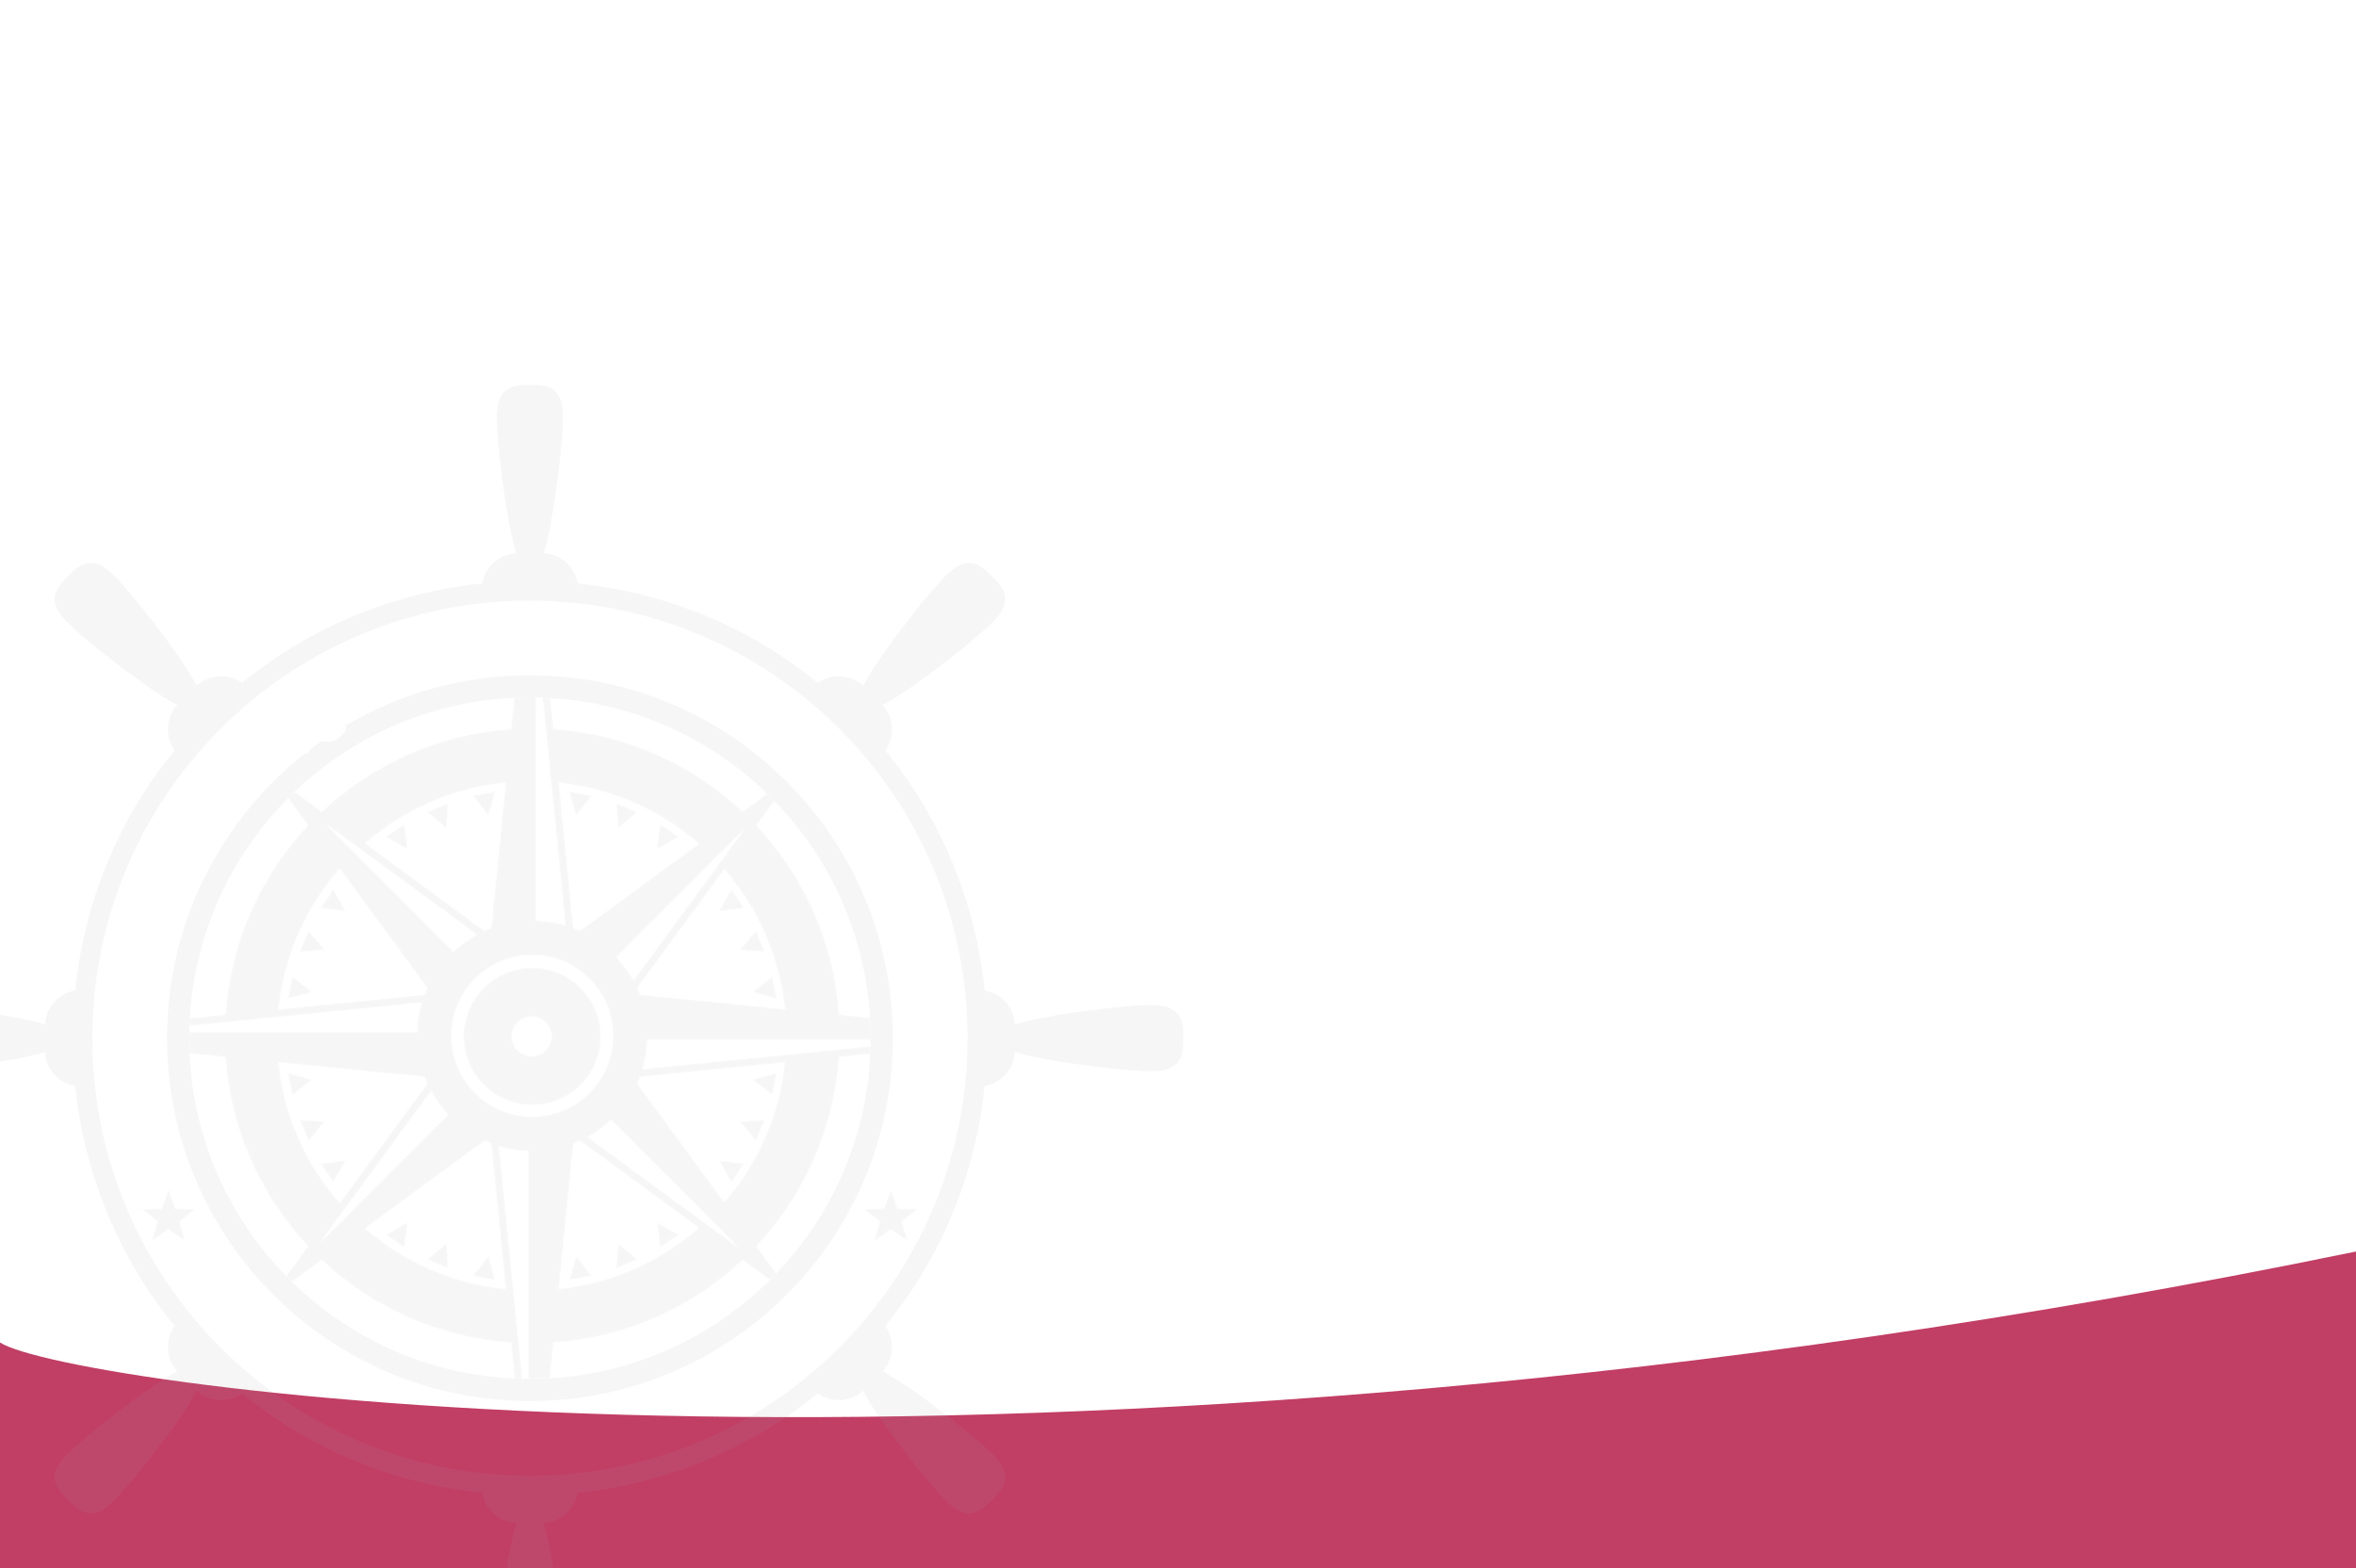 <svg width="1280" height="852" viewBox="0 0 1280 852" fill="none" xmlns="http://www.w3.org/2000/svg">
<path d="M1280 852H0V729.425C34.4 752.472 551.5 829.97 1280 680V852Z" fill="#C13E65"/>
<g clip-path="url(#clip0_73_467)">
<mask id="mask0_73_467" style="mask-type:luminance" maskUnits="userSpaceOnUse" x="309" y="429" width="13" height="15">
<path d="M312.958 443.287L309.309 429.996L321.401 432.393L312.958 443.287Z" fill="white"/>
</mask>
<g mask="url(#mask0_73_467)">
<path d="M312.958 443.287L309.309 429.996L321.401 432.393L312.958 443.287Z" fill="#A7A7A7" fill-opacity="0.1"/>
</g>
<mask id="mask1_73_467" style="mask-type:luminance" maskUnits="userSpaceOnUse" x="334" y="436" width="13" height="15">
<path d="M335.811 450.22L334.84 436.474L346.223 441.197L335.811 450.22Z" fill="white"/>
</mask>
<g mask="url(#mask1_73_467)">
<path d="M335.811 450.22L334.84 436.474L346.223 441.197L335.811 450.22Z" fill="#A7A7A7" fill-opacity="0.1"/>
</g>
<mask id="mask2_73_467" style="mask-type:luminance" maskUnits="userSpaceOnUse" x="356" y="447" width="13" height="15">
<path d="M356.87 461.48L358.602 447.808L368.855 454.659L356.87 461.48Z" fill="white"/>
</mask>
<g mask="url(#mask2_73_467)">
<path d="M356.87 461.48L358.602 447.808L368.855 454.659L356.87 461.48Z" fill="#A7A7A7" fill-opacity="0.1"/>
</g>
<mask id="mask3_73_467" style="mask-type:luminance" maskUnits="userSpaceOnUse" x="390" y="483" width="15" height="13">
<path d="M390.515 495.123L397.343 483.135L404.179 493.385L390.515 495.123Z" fill="white"/>
</mask>
<g mask="url(#mask3_73_467)">
<path d="M390.515 495.123L397.343 483.135L404.179 493.385L390.515 495.123Z" fill="#A7A7A7" fill-opacity="0.1"/>
</g>
<mask id="mask4_73_467" style="mask-type:luminance" maskUnits="userSpaceOnUse" x="401" y="505" width="15" height="13">
<path d="M415.499 517.15L401.75 516.168L410.776 505.762L415.499 517.15Z" fill="white"/>
</mask>
<g mask="url(#mask4_73_467)">
<path d="M415.499 517.15L401.75 516.168L410.776 505.762L415.499 517.15Z" fill="#A7A7A7" fill-opacity="0.1"/>
</g>
<mask id="mask5_73_467" style="mask-type:luminance" maskUnits="userSpaceOnUse" x="408" y="530" width="14" height="13">
<path d="M421.999 542.676L408.719 539.038L419.597 530.583L421.999 542.676Z" fill="white"/>
</mask>
<g mask="url(#mask5_73_467)">
<path d="M421.999 542.676L408.719 539.038L419.597 530.583L421.999 542.676Z" fill="#A7A7A7" fill-opacity="0.1"/>
</g>
<mask id="mask6_73_467" style="mask-type:luminance" maskUnits="userSpaceOnUse" x="408" y="582" width="14" height="14">
<path d="M419.597 595.026L408.719 586.591L421.999 582.947L419.597 595.026Z" fill="white"/>
</mask>
<g mask="url(#mask6_73_467)">
<path d="M419.597 595.026L408.719 586.591L421.999 582.947L419.597 595.026Z" fill="#A7A7A7" fill-opacity="0.1"/>
</g>
<mask id="mask7_73_467" style="mask-type:luminance" maskUnits="userSpaceOnUse" x="401" y="608" width="15" height="12">
<path d="M410.776 619.85L401.75 609.433L415.499 608.456L410.776 619.85Z" fill="white"/>
</mask>
<g mask="url(#mask7_73_467)">
<path d="M410.776 619.85L401.75 609.433L415.499 608.456L410.776 619.85Z" fill="#A7A7A7" fill-opacity="0.1"/>
</g>
<mask id="mask8_73_467" style="mask-type:luminance" maskUnits="userSpaceOnUse" x="390" y="630" width="15" height="13">
<path d="M397.343 642.482L390.515 630.511L404.179 632.23L397.343 642.482Z" fill="white"/>
</mask>
<g mask="url(#mask8_73_467)">
<path d="M397.343 642.482L390.515 630.511L404.179 632.23L397.343 642.482Z" fill="#A7A7A7" fill-opacity="0.1"/>
</g>
<mask id="mask9_73_467" style="mask-type:luminance" maskUnits="userSpaceOnUse" x="356" y="664" width="13" height="14">
<path d="M358.602 677.797L356.87 664.128L368.855 670.959L358.602 677.797Z" fill="white"/>
</mask>
<g mask="url(#mask9_73_467)">
<path d="M358.602 677.797L356.87 664.128L368.855 670.959L358.602 677.797Z" fill="#A7A7A7" fill-opacity="0.1"/>
</g>
<mask id="mask10_73_467" style="mask-type:luminance" maskUnits="userSpaceOnUse" x="334" y="675" width="13" height="15">
<path d="M334.84 689.135L335.811 675.412L346.223 684.426L334.84 689.135Z" fill="white"/>
</mask>
<g mask="url(#mask10_73_467)">
<path d="M334.84 689.135L335.811 675.412L346.223 684.426L334.84 689.135Z" fill="#A7A7A7" fill-opacity="0.1"/>
</g>
<mask id="mask11_73_467" style="mask-type:luminance" maskUnits="userSpaceOnUse" x="309" y="682" width="13" height="14">
<path d="M309.309 695.61L312.958 682.341L321.401 693.213L309.309 695.61Z" fill="white"/>
</mask>
<g mask="url(#mask11_73_467)">
<path d="M309.309 695.61L312.958 682.341L321.401 693.213L309.309 695.61Z" fill="#A7A7A7" fill-opacity="0.1"/>
</g>
<mask id="mask12_73_467" style="mask-type:luminance" maskUnits="userSpaceOnUse" x="256" y="682" width="14" height="14">
<path d="M269.046 695.61L256.968 693.213L265.403 682.341L269.046 695.61Z" fill="white"/>
</mask>
<g mask="url(#mask12_73_467)">
<path d="M269.046 695.61L256.968 693.213L265.403 682.341L269.046 695.61Z" fill="#A7A7A7" fill-opacity="0.1"/>
</g>
<mask id="mask13_73_467" style="mask-type:luminance" maskUnits="userSpaceOnUse" x="232" y="675" width="12" height="15">
<path d="M243.518 689.135L232.132 684.426L242.541 675.412L243.518 689.135Z" fill="white"/>
</mask>
<g mask="url(#mask13_73_467)">
<path d="M243.518 689.135L232.132 684.426L242.541 675.412L243.518 689.135Z" fill="#A7A7A7" fill-opacity="0.1"/>
</g>
<mask id="mask14_73_467" style="mask-type:luminance" maskUnits="userSpaceOnUse" x="209" y="664" width="13" height="14">
<path d="M219.772 677.797L209.517 670.959L221.491 664.128L219.772 677.797Z" fill="white"/>
</mask>
<g mask="url(#mask14_73_467)">
<path d="M219.772 677.797L209.517 670.959L221.491 664.128L219.772 677.797Z" fill="#A7A7A7" fill-opacity="0.1"/>
</g>
<mask id="mask15_73_467" style="mask-type:luminance" maskUnits="userSpaceOnUse" x="174" y="630" width="14" height="13">
<path d="M181.026 642.482L174.185 632.23L187.851 630.511L181.026 642.482Z" fill="white"/>
</mask>
<g mask="url(#mask15_73_467)">
<path d="M181.026 642.482L174.185 632.23L187.851 630.511L181.026 642.482Z" fill="#A7A7A7" fill-opacity="0.1"/>
</g>
<mask id="mask16_73_467" style="mask-type:luminance" maskUnits="userSpaceOnUse" x="162" y="608" width="15" height="12">
<path d="M167.565 619.85L162.862 608.456L176.59 609.433L167.565 619.85Z" fill="white"/>
</mask>
<g mask="url(#mask16_73_467)">
<path d="M167.565 619.85L162.862 608.456L176.59 609.433L167.565 619.85Z" fill="#A7A7A7" fill-opacity="0.1"/>
</g>
<mask id="mask17_73_467" style="mask-type:luminance" maskUnits="userSpaceOnUse" x="156" y="582" width="14" height="14">
<path d="M158.786 595.026L156.384 582.947L169.664 586.591L158.786 595.026Z" fill="white"/>
</mask>
<g mask="url(#mask17_73_467)">
<path d="M158.786 595.026L156.384 582.947L169.664 586.591L158.786 595.026Z" fill="#A7A7A7" fill-opacity="0.1"/>
</g>
<mask id="mask18_73_467" style="mask-type:luminance" maskUnits="userSpaceOnUse" x="156" y="530" width="14" height="13">
<path d="M156.384 542.676L158.786 530.583L169.664 539.038L156.384 542.676Z" fill="white"/>
</mask>
<g mask="url(#mask18_73_467)">
<path d="M156.384 542.676L158.786 530.583L169.664 539.038L156.384 542.676Z" fill="#A7A7A7" fill-opacity="0.1"/>
</g>
<mask id="mask19_73_467" style="mask-type:luminance" maskUnits="userSpaceOnUse" x="162" y="505" width="15" height="13">
<path d="M162.862 517.156L167.565 505.767L176.59 516.179L162.862 517.156Z" fill="white"/>
</mask>
<g mask="url(#mask19_73_467)">
<path d="M162.862 517.156L167.565 505.767L176.59 516.179L162.862 517.156Z" fill="#A7A7A7" fill-opacity="0.1"/>
</g>
<mask id="mask20_73_467" style="mask-type:luminance" maskUnits="userSpaceOnUse" x="174" y="483" width="14" height="13">
<path d="M187.851 495.123L174.185 493.385L181.026 483.135L187.851 495.123Z" fill="white"/>
</mask>
<g mask="url(#mask20_73_467)">
<path d="M187.851 495.123L174.185 493.385L181.026 483.135L187.851 495.123Z" fill="#A7A7A7" fill-opacity="0.1"/>
</g>
<mask id="mask21_73_467" style="mask-type:luminance" maskUnits="userSpaceOnUse" x="209" y="447" width="13" height="15">
<path d="M221.491 461.48L209.517 454.659L219.772 447.808L221.491 461.48Z" fill="white"/>
</mask>
<g mask="url(#mask21_73_467)">
<path d="M221.491 461.48L209.517 454.659L219.772 447.808L221.491 461.48Z" fill="#A7A7A7" fill-opacity="0.1"/>
</g>
<mask id="mask22_73_467" style="mask-type:luminance" maskUnits="userSpaceOnUse" x="232" y="436" width="12" height="15">
<path d="M242.541 450.22L232.132 441.197L243.518 436.474L242.541 450.22Z" fill="white"/>
</mask>
<g mask="url(#mask22_73_467)">
<path d="M242.541 450.22L232.132 441.197L243.518 436.474L242.541 450.22Z" fill="#A7A7A7" fill-opacity="0.1"/>
</g>
<mask id="mask23_73_467" style="mask-type:luminance" maskUnits="userSpaceOnUse" x="256" y="429" width="14" height="15">
<path d="M265.403 443.287L256.968 432.393L269.046 429.996L265.403 443.287Z" fill="white"/>
</mask>
<g mask="url(#mask23_73_467)">
<path d="M265.403 443.287L256.968 432.393L269.046 429.996L265.403 443.287Z" fill="#A7A7A7" fill-opacity="0.1"/>
</g>
<mask id="mask24_73_467" style="mask-type:luminance" maskUnits="userSpaceOnUse" x="102" y="378" width="372" height="372">
<path d="M287.915 749.198C287.642 749.198 287.361 749.195 287.086 749.195V625.442C281.57 625.257 276.231 624.371 271.167 622.849L283.794 749.152C282.391 749.121 280.98 749.076 279.585 749.013L277.634 729.5C237.971 726.799 202.116 710.276 174.855 684.693L158.647 696.581C157.554 695.513 156.472 694.431 155.407 693.341L167.326 677.087C141.738 649.832 125.195 614.002 122.48 574.347L102.992 572.399C102.87 569.647 102.81 566.87 102.81 564.087C102.81 562.956 102.819 561.832 102.838 560.707H226.543C226.733 555.189 227.622 549.852 229.139 544.783L102.927 557.407C102.978 555.998 103.043 554.598 103.125 553.195L122.494 551.255C125.195 511.598 141.707 475.748 167.292 448.479L156.489 433.736C157.693 432.521 158.914 431.325 160.152 430.144L174.895 440.953C202.156 415.37 237.979 398.818 277.634 396.112L279.327 379.171C282.173 379.044 285.038 378.975 287.915 378.975C289.031 378.975 290.153 378.987 291.266 379.007V500.187C296.801 500.368 302.126 501.263 307.193 502.782L294.822 379.103C296.233 379.154 297.647 379.222 299.048 379.305L300.729 396.112C340.381 398.818 376.236 415.336 403.502 440.93L416.776 431.197C418.134 432.515 419.469 433.85 420.787 435.207L411.031 448.518C436.617 475.785 453.165 511.601 455.875 551.255L472.69 552.94C472.909 556.629 473.02 560.343 473.02 564.087C473.02 564.354 473.02 564.629 473.017 564.896H351.795C351.613 570.417 350.724 575.75 349.21 580.823L472.969 568.443C472.937 569.852 472.889 571.258 472.824 572.658L455.866 574.353C453.16 614.002 436.608 649.818 411.031 677.087L421.857 691.855C420.676 693.094 419.48 694.312 418.265 695.516L403.474 684.67C376.216 710.258 340.381 726.799 300.729 729.505L298.792 748.883C295.194 749.09 291.567 749.198 287.915 749.198ZM263.247 619.873L198.427 667.414C219.321 685.491 245.69 697.388 274.72 700.353L266.817 621.375C265.61 620.915 264.42 620.409 263.247 619.873ZM315.102 619.867C313.943 620.404 312.756 620.904 311.544 621.364L303.646 700.324C332.562 697.246 358.79 685.247 379.581 667.142L315.102 619.867ZM331.989 608.572C328.177 612.134 323.935 615.241 319.314 617.774L401.327 677.908L367.647 644.234L331.989 608.572ZM234.211 592.952L174.085 674.94L243.409 605.616C239.842 601.805 236.753 597.556 234.211 592.952ZM151.334 577.233C154.35 606.309 166.378 632.695 184.562 653.575L232.121 588.738C231.584 587.568 231.087 586.375 230.618 585.159L151.334 577.233ZM426.384 577.293L347.731 585.159C347.271 586.369 346.774 587.551 346.237 588.726L393.52 653.197C411.5 632.391 423.377 606.164 426.384 577.293ZM289.179 518.931C264.936 518.931 245.309 538.589 245.309 562.811C245.309 587.034 264.936 606.681 289.179 606.681C313.395 606.681 333.051 587.034 333.051 562.811C333.051 538.589 313.395 518.931 289.179 518.931ZM184.562 472.019C166.378 492.908 154.398 519.297 151.374 548.373L230.621 540.441C231.087 539.237 231.584 538.044 232.121 536.868L184.562 472.019ZM393.514 472.409L346.237 536.885C346.765 538.055 347.265 539.237 347.719 540.435L426.427 548.31C423.414 519.439 411.511 493.22 393.514 472.409ZM404.255 450.697L334.939 520.007C338.501 523.815 341.605 528.064 344.127 532.668L404.255 450.697ZM177.056 447.712L246.383 517.039C250.191 513.478 254.44 510.382 259.041 507.846L177.056 447.712ZM303.646 425.336L311.544 504.259C312.748 504.719 313.929 505.216 315.096 505.75L379.61 458.447C358.809 440.348 332.568 428.406 303.646 425.336ZM274.726 425.233C245.699 428.184 219.346 440.138 198.452 458.22L263.255 505.75C264.434 505.216 265.612 504.719 266.817 504.253L274.726 425.233Z" fill="white"/>
</mask>
<g mask="url(#mask24_73_467)">
<path d="M287.915 749.198C287.642 749.198 287.361 749.195 287.086 749.195V625.442C281.57 625.257 276.231 624.371 271.167 622.849L283.794 749.152C282.391 749.121 280.98 749.076 279.585 749.013L277.634 729.5C237.971 726.799 202.116 710.276 174.855 684.693L158.647 696.581C157.554 695.513 156.472 694.431 155.407 693.341L167.326 677.087C141.738 649.832 125.195 614.002 122.48 574.347L102.992 572.399C102.87 569.647 102.81 566.87 102.81 564.087C102.81 562.956 102.819 561.832 102.838 560.707H226.543C226.733 555.189 227.622 549.852 229.139 544.783L102.927 557.407C102.978 555.998 103.043 554.598 103.125 553.195L122.494 551.255C125.195 511.598 141.707 475.748 167.292 448.479L156.489 433.736C157.693 432.521 158.914 431.325 160.152 430.144L174.895 440.953C202.156 415.37 237.979 398.818 277.634 396.112L279.327 379.171C282.173 379.044 285.038 378.975 287.915 378.975C289.031 378.975 290.153 378.987 291.266 379.007V500.187C296.801 500.368 302.126 501.263 307.193 502.782L294.822 379.103C296.233 379.154 297.647 379.222 299.048 379.305L300.729 396.112C340.381 398.818 376.236 415.336 403.502 440.93L416.776 431.197C418.134 432.515 419.469 433.85 420.787 435.207L411.031 448.518C436.617 475.785 453.165 511.601 455.875 551.255L472.69 552.94C472.909 556.629 473.02 560.343 473.02 564.087C473.02 564.354 473.02 564.629 473.017 564.896H351.795C351.613 570.417 350.724 575.75 349.21 580.823L472.969 568.443C472.937 569.852 472.889 571.258 472.824 572.658L455.866 574.353C453.16 614.002 436.608 649.818 411.031 677.087L421.857 691.855C420.676 693.094 419.48 694.312 418.265 695.516L403.474 684.67C376.216 710.258 340.381 726.799 300.729 729.505L298.792 748.883C295.194 749.09 291.567 749.198 287.915 749.198ZM263.247 619.873L198.427 667.414C219.321 685.491 245.69 697.388 274.72 700.353L266.817 621.375C265.61 620.915 264.42 620.409 263.247 619.873ZM315.102 619.867C313.943 620.404 312.756 620.904 311.544 621.364L303.646 700.324C332.562 697.246 358.79 685.247 379.581 667.142L315.102 619.867ZM331.989 608.572C328.177 612.134 323.935 615.241 319.314 617.774L401.327 677.908L367.647 644.234L331.989 608.572ZM234.211 592.952L174.085 674.94L243.409 605.616C239.842 601.805 236.753 597.556 234.211 592.952ZM151.334 577.233C154.35 606.309 166.378 632.695 184.562 653.575L232.121 588.738C231.584 587.568 231.087 586.375 230.618 585.159L151.334 577.233ZM426.384 577.293L347.731 585.159C347.271 586.369 346.774 587.551 346.237 588.726L393.52 653.197C411.5 632.391 423.377 606.164 426.384 577.293ZM289.179 518.931C264.936 518.931 245.309 538.589 245.309 562.811C245.309 587.034 264.936 606.681 289.179 606.681C313.395 606.681 333.051 587.034 333.051 562.811C333.051 538.589 313.395 518.931 289.179 518.931ZM184.562 472.019C166.378 492.908 154.398 519.297 151.374 548.373L230.621 540.441C231.087 539.237 231.584 538.044 232.121 536.868L184.562 472.019ZM393.514 472.409L346.237 536.885C346.765 538.055 347.265 539.237 347.719 540.435L426.427 548.31C423.414 519.439 411.511 493.22 393.514 472.409ZM404.255 450.697L334.939 520.007C338.501 523.815 341.605 528.064 344.127 532.668L404.255 450.697ZM177.056 447.712L246.383 517.039C250.191 513.478 254.44 510.382 259.041 507.846L177.056 447.712ZM303.646 425.336L311.544 504.259C312.748 504.719 313.929 505.216 315.096 505.75L379.61 458.447C358.809 440.348 332.568 428.406 303.646 425.336ZM274.726 425.233C245.699 428.184 219.346 440.138 198.452 458.22L263.255 505.75C264.434 505.216 265.612 504.719 266.817 504.253L274.726 425.233Z" fill="#A7A7A7" fill-opacity="0.1"/>
</g>
<mask id="mask25_73_467" style="mask-type:luminance" maskUnits="userSpaceOnUse" x="251" y="525" width="76" height="76">
<path d="M289.179 600.396C268.578 600.396 251.881 583.7 251.881 563.115C251.881 542.514 268.578 525.818 289.179 525.818C309.772 525.818 326.456 542.514 326.456 563.115C326.456 583.7 309.772 600.396 289.179 600.396ZM288.878 552.36C282.951 552.36 278.128 557.18 278.128 563.115C278.128 569.045 282.951 573.859 288.878 573.859C294.816 573.859 299.627 569.045 299.627 563.115C299.627 557.18 294.816 552.36 288.878 552.36Z" fill="white"/>
</mask>
<g mask="url(#mask25_73_467)">
<path d="M289.179 600.396C268.578 600.396 251.881 583.7 251.881 563.115C251.881 542.514 268.578 525.818 289.179 525.818C309.772 525.818 326.456 542.514 326.456 563.115C326.456 583.7 309.772 600.396 289.179 600.396ZM288.878 552.36C282.951 552.36 278.128 557.18 278.128 563.115C278.128 569.045 282.951 573.859 288.878 573.859C294.816 573.859 299.627 569.045 299.627 563.115C299.627 557.18 294.816 552.36 288.878 552.36Z" fill="#A7A7A7" fill-opacity="0.1"/>
</g>
<path d="M287.915 919.087C277.983 919.087 269.93 917.7 269.93 901.652C270.057 892.539 271.014 883.376 272.105 874.334C274.002 858.62 276.158 842.816 280.443 827.542C272.309 827.131 265.053 821.641 262.645 813.808C262.338 812.942 262.202 812.039 262.006 811.15C214.575 806.359 168.354 787.498 131.534 757.113C130.83 757.69 130.003 758.102 129.208 758.539C126.385 760.03 123.261 760.757 120.143 760.757C115.326 760.757 110.529 759.019 106.911 755.665C101.995 765.011 95.04 774.426 88.801 782.824C80.403 794.138 71.582 805.22 61.934 815.498C57.013 820.422 52.968 822.322 49.396 822.322C44.73 822.322 40.867 819.088 36.891 815.112C29.865 808.088 25.162 801.414 36.505 790.071C43.037 783.715 50.194 777.902 57.356 772.29C69.807 762.521 82.513 752.865 96.344 745.091C90.874 739.056 89.638 730.045 93.47 722.8C93.862 721.98 94.401 721.23 94.887 720.472C64.53 683.56 45.673 637.49 40.847 589.996C39.947 589.908 39.061 589.613 38.198 589.357C30.439 586.969 24.77 579.679 24.461 571.559C14.373 574.703 2.797 576.435 -7.552 577.96C-21.49 580.022 -35.562 581.627 -49.654 582.07C-65.7 582.07 -67.086 574.021 -67.086 564.087C-67.086 554.153 -65.7 546.104 -49.654 546.104C-40.544 546.232 -31.371 547.186 -22.337 548.279C-6.62 550.177 9.193 552.326 24.461 556.615C24.87 548.473 30.362 541.228 38.198 538.814C39.053 538.51 39.967 538.365 40.847 538.178C45.647 490.747 64.502 444.529 94.887 407.705C94.313 406.998 93.901 406.174 93.47 405.379C89.67 398.202 90.814 389.043 96.344 383.082C86.989 378.166 77.577 371.205 69.185 364.977C57.865 356.579 46.78 347.758 36.505 338.102C25.162 326.765 29.865 320.086 36.891 313.062C40.864 309.086 44.73 305.851 49.396 305.851C52.968 305.851 57.013 307.751 61.934 312.676C68.282 319.208 74.098 326.365 79.718 333.527C89.485 345.978 99.141 358.687 106.911 372.509C110.595 369.183 115.38 367.423 120.197 367.423C123.281 367.423 126.379 368.144 129.211 369.641C130.032 370.03 130.778 370.566 131.534 371.061C168.44 340.704 214.516 321.843 262.006 317.024C262.094 316.121 262.389 315.238 262.645 314.366C265.053 306.533 272.309 301.043 280.443 300.631C276.158 285.361 274.002 269.553 272.105 253.834C271.014 244.803 270.057 235.63 269.93 226.522C269.93 210.473 277.983 209.087 287.915 209.087C297.846 209.087 305.895 210.473 305.895 226.522C305.455 240.605 303.853 254.683 301.788 268.622C300.252 278.968 298.528 290.549 295.384 300.631C303.507 300.944 310.797 306.607 313.188 314.366C313.489 315.226 313.637 316.135 313.822 317.024C361.258 321.821 407.47 340.675 444.296 371.061C445.001 370.484 445.827 370.069 446.622 369.641C449.451 368.144 452.552 367.423 455.636 367.423C460.453 367.423 465.238 369.183 468.919 372.509C476.689 358.687 486.345 345.978 496.112 333.527C501.729 326.365 507.546 319.208 513.899 312.676C518.818 307.751 522.862 305.851 526.434 305.851C531.098 305.851 534.963 309.086 538.936 313.062C545.965 320.086 550.671 326.765 539.328 338.102C529.05 347.758 517.963 356.579 506.645 364.977C498.253 371.205 488.839 378.166 479.484 383.082C485.016 389.043 486.161 398.202 482.363 405.373C481.966 406.2 481.432 406.95 480.935 407.705C511.297 444.614 530.155 490.69 534.98 538.178C535.883 538.266 536.758 538.561 537.632 538.814C545.468 541.228 550.958 548.473 551.369 556.615C566.637 552.326 582.445 550.177 598.164 548.279C607.204 547.186 616.374 546.232 625.482 546.104C641.528 546.104 642.914 554.153 642.914 564.087C642.914 574.021 641.528 582.07 625.482 582.07C611.398 581.627 597.323 580.022 583.376 577.96C573.033 576.435 561.448 574.703 551.369 571.559C551.06 579.679 545.391 586.969 537.632 589.357C536.777 589.664 535.863 589.809 534.98 589.996C530.177 637.427 511.328 683.645 480.935 720.472C481.514 721.173 481.929 722.002 482.363 722.8C486.192 730.045 484.953 739.056 479.484 745.091C493.314 752.865 506.02 762.521 518.474 772.29C525.631 777.902 532.793 783.715 539.328 790.071C550.671 801.414 545.965 808.088 538.936 815.112C534.963 819.088 531.098 822.322 526.434 822.322C522.862 822.322 518.818 820.422 513.899 815.498C504.246 805.22 495.427 794.138 487.027 782.824C480.793 774.426 473.832 765.011 468.919 755.665C465.301 759.019 460.504 760.757 455.687 760.757C452.569 760.757 449.442 760.03 446.622 758.539C445.798 758.144 445.049 757.602 444.296 757.113C407.382 787.47 361.312 806.33 313.822 811.15C313.733 812.056 313.441 812.936 313.188 813.808C310.797 821.567 303.507 827.236 295.384 827.542C298.528 837.624 300.252 849.209 301.788 859.552C303.853 873.491 305.455 887.563 305.895 901.652C305.895 917.7 297.846 919.087 287.915 919.087ZM287.915 326.353C156.614 326.353 50.18 432.788 50.18 564.087C50.18 695.391 156.614 801.826 287.915 801.826C419.216 801.826 525.651 695.391 525.651 564.087C525.651 432.788 419.216 326.353 287.915 326.353ZM287.915 761.257C179.021 761.257 90.743 672.984 90.743 564.087C90.743 501.255 120.131 445.287 165.918 409.179C166.077 409.293 166.261 409.372 166.463 409.418C166.551 409.435 166.639 409.443 166.721 409.443C166.98 409.443 167.216 409.364 167.429 409.202C167.784 408.943 168.045 408.341 168.212 407.396C170.297 405.802 172.41 404.249 174.557 402.738C174.912 402.764 175.29 402.798 175.693 402.846C176.605 402.957 177.442 403.011 178.201 403.011C178.996 403.011 179.706 402.951 180.328 402.829C181.552 402.585 182.87 401.957 184.27 400.92C186.283 399.429 187.504 397.669 187.916 395.655C188.03 395.11 188.087 394.562 188.089 394.013C217.373 376.789 251.486 366.911 287.915 366.911C396.809 366.911 485.087 455.196 485.087 564.087C485.087 672.984 396.809 761.257 287.915 761.257ZM287.086 749.195C287.361 749.195 287.642 749.198 287.915 749.198C291.567 749.198 295.194 749.09 298.792 748.883C345.306 746.188 387.212 726.316 418.265 695.516C419.48 694.312 420.676 693.094 421.858 691.856C451.717 660.556 470.722 618.814 472.824 572.658C472.889 571.258 472.938 569.852 472.969 568.443C472.997 567.265 473.011 566.081 473.017 564.896C473.02 564.629 473.02 564.354 473.02 564.087C473.02 560.344 472.909 556.629 472.69 552.94C469.975 507.267 450.698 466.044 420.787 435.208C419.469 433.85 418.134 432.515 416.777 431.198C385.937 401.287 344.723 382.015 299.048 379.305C297.648 379.223 296.233 379.155 294.822 379.103C293.635 379.061 292.459 379.027 291.266 379.007C290.153 378.987 289.031 378.976 287.915 378.976C285.038 378.976 282.173 379.044 279.327 379.172C233.183 381.279 191.446 400.284 160.152 430.144C158.914 431.325 157.693 432.521 156.489 433.737C125.695 464.786 105.824 506.688 103.126 553.195C103.043 554.598 102.978 555.999 102.927 557.407C102.89 558.503 102.859 559.608 102.839 560.707C102.819 561.832 102.81 562.957 102.81 564.087C102.81 566.87 102.87 569.648 102.992 572.4C105.068 619.393 124.664 661.826 155.407 693.341C156.472 694.432 157.554 695.514 158.647 696.581C190.16 727.333 232.589 746.935 279.586 749.014C280.98 749.076 282.391 749.121 283.794 749.153C284.893 749.175 285.984 749.19 287.086 749.195Z" fill="#A7A7A7" fill-opacity="0.1"/>
<mask id="mask26_73_467" style="mask-type:luminance" maskUnits="userSpaceOnUse" x="76" y="646" width="31" height="29">
<path d="M100.748 674.375L91.587 668.09L82.433 674.375L85.577 663.714L76.77 656.952L87.875 656.648L91.587 646.185L95.307 656.648L106.406 656.952L97.605 663.714L100.748 674.375Z" fill="white"/>
</mask>
<g mask="url(#mask26_73_467)">
<path d="M100.748 674.375L91.587 668.09L82.433 674.375L85.577 663.714L76.77 656.952L87.875 656.648L91.587 646.185L95.307 656.648L106.406 656.952L97.605 663.714L100.748 674.375Z" fill="#A7A7A7" fill-opacity="0.1"/>
</g>
<mask id="mask27_73_467" style="mask-type:luminance" maskUnits="userSpaceOnUse" x="469" y="646" width="30" height="29">
<path d="M493.11 674.375L483.954 668.09L474.792 674.375L477.93 663.714L469.135 656.952L480.233 656.648L483.954 646.185L487.668 656.648L498.776 656.952L489.966 663.714L493.11 674.375Z" fill="white"/>
</mask>
<g mask="url(#mask27_73_467)">
<path d="M493.11 674.375L483.954 668.09L474.792 674.375L477.93 663.714L469.135 656.952L480.233 656.648L483.954 646.185L487.668 656.648L498.776 656.952L489.966 663.714L493.11 674.375Z" fill="#A7A7A7" fill-opacity="0.1"/>
</g>
</g>
<defs>
<clipPath id="clip0_73_467">
<rect width="710" height="710" fill="white" transform="translate(0 142)"/>
</clipPath>
</defs>
</svg>
